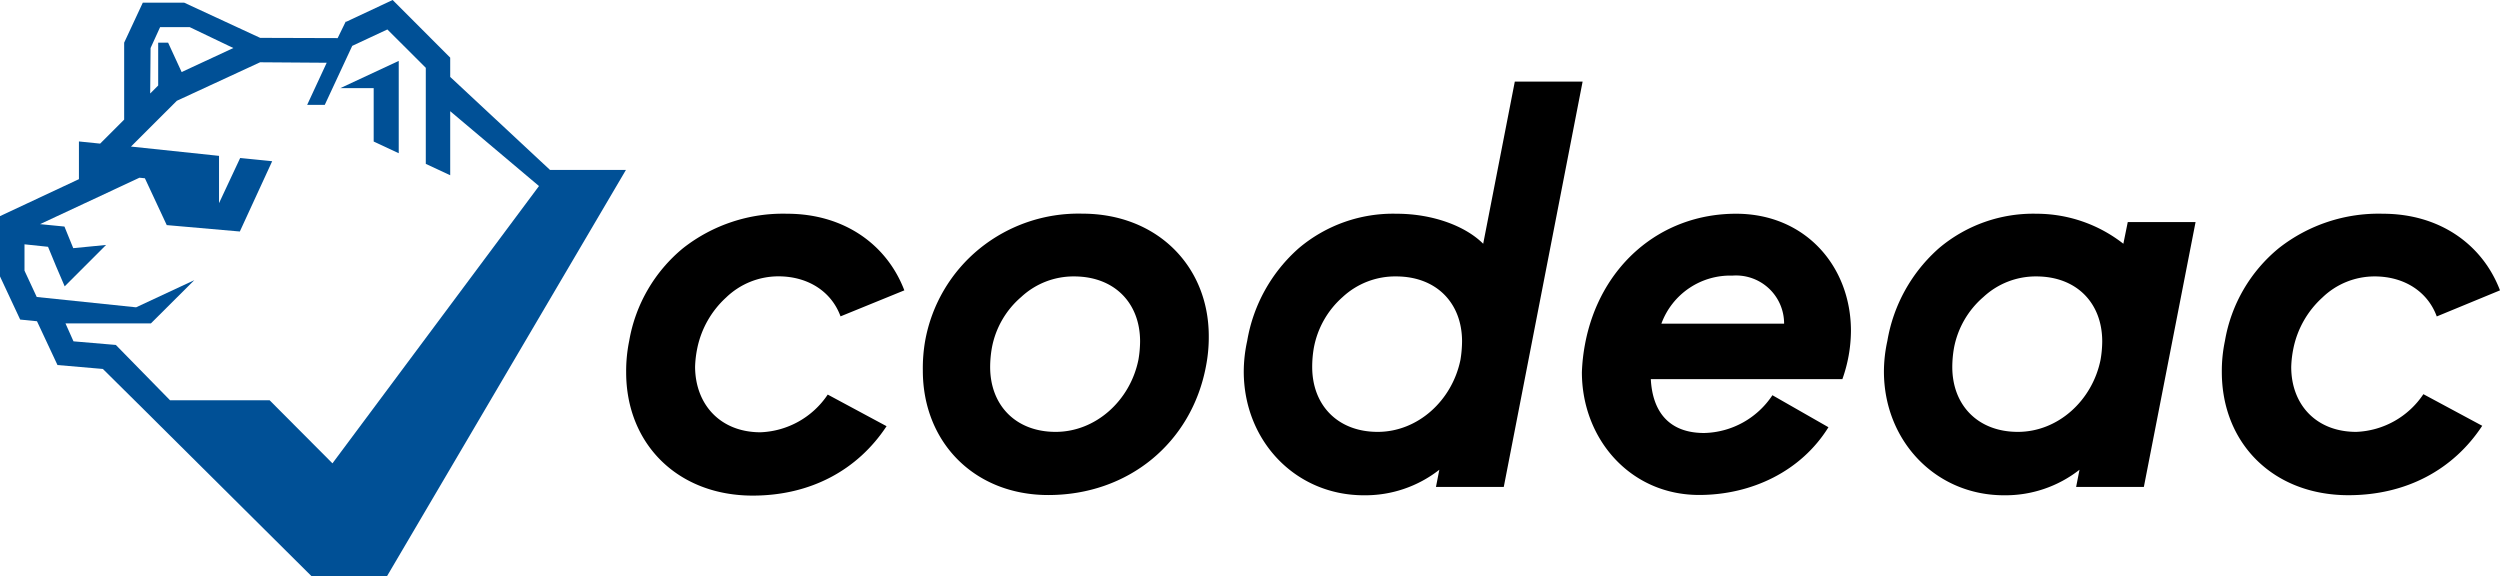 <?xml version="1.0" encoding="UTF-8" standalone="no"?>
<svg
   viewBox="0 0 312.3 72"
   version="1.1"
   id="svg29"
   sodipodi:docname="codeac.svg"
   width="312.3"
   height="72"
   inkscape:version="1.2.1 (9c6d41e, 2022-07-14)"
   xmlns:inkscape="http://www.inkscape.org/namespaces/inkscape"
   xmlns:sodipodi="http://sodipodi.sourceforge.net/DTD/sodipodi-0.dtd"
   xmlns="http://www.w3.org/2000/svg"
   xmlns:svg="http://www.w3.org/2000/svg">
  <sodipodi:namedview
     id="namedview31"
     pagecolor="#ffffff"
     bordercolor="#666666"
     borderopacity="1.0"
     inkscape:showpageshadow="2"
     inkscape:pageopacity="0.0"
     inkscape:pagecheckerboard="0"
     inkscape:deskcolor="#d1d1d1"
     showgrid="false"
     inkscape:zoom="3.2759578"
     inkscape:cx="156.29017"
     inkscape:cy="36.477882"
     inkscape:window-width="684"
     inkscape:window-height="480"
     inkscape:window-x="63"
     inkscape:window-y="25"
     inkscape:window-maximized="0"
     inkscape:current-layer="svg29" />
  <defs
     id="defs11">
    <style
       id="style9">.codeac{fill:#005096;}</style>
  </defs>
  <path
     d="M 78.6,42.58 A 19.22,19.22 0 0 1 85.33,31 a 20.19,20.19 0 0 1 13,-4.3 c 7,0 12.42,3.75 14.64,9.57 L 105,39.52 c -1.11,-3.05 -4,-5 -7.77,-5 a 9.42,9.42 0 0 0 -6.52,2.64 11.8,11.8 0 0 0 -3.6,6.31 13.36,13.36 0 0 0 -0.28,2.36 C 86.86,50.55 90,54 95,54 a 10.58,10.58 0 0 0 8.4,-4.71 l 7.35,3.95 c -3.61,5.48 -9.5,8.67 -16.72,8.67 -9.36,0 -15.81,-6.45 -15.81,-15.4 a 18.87,18.87 0 0 1 0.38,-3.93 z"
     id="path13" />
  <path
     d="m 115.57,42.58 a 19.24,19.24 0 0 1 6.8,-11.52 19.6,19.6 0 0 1 12.83,-4.37 c 9.3,0 15.8,6.52 15.8,15.31 a 19,19 0 0 1 -0.35,3.75 c -1.8,9.57 -9.71,16.09 -19.7,16.09 -9.22,0 -15.67,-6.59 -15.67,-15.54 a 20,20 0 0 1 0.29,-3.72 z m 26.85,0.07 c 0,-4.79 -3.19,-8.12 -8.26,-8.12 a 9.6,9.6 0 0 0 -6.59,2.57 11,11 0 0 0 -3.67,6.38 14,14 0 0 0 -0.21,2.36 c 0,4.78 3.19,8.11 8.18,8.11 4.99,0 9.3,-3.88 10.34,-9 a 13.94,13.94 0 0 0 0.21,-2.3 z"
     id="path15" />
  <path
     d="M 155.8,42.58 A 19.84,19.84 0 0 1 162.25,31 18.24,18.24 0 0 1 174.46,26.7 c 4.51,0 8.6,1.53 10.82,3.75 l 3.95,-20.26 h 8.47 l -9.85,50.64 h -8.47 l 0.42,-2.15 a 15,15 0 0 1 -9.43,3.19 c -8.54,0 -15,-6.8 -15,-15.47 a 18.07,18.07 0 0 1 0.43,-3.82 z m 26.84,0.07 c 0,-4.79 -3.19,-8.12 -8.25,-8.12 a 9.65,9.65 0 0 0 -6.66,2.57 11.17,11.17 0 0 0 -3.61,6.38 13.93,13.93 0 0 0 -0.2,2.36 c 0,4.78 3.19,8.11 8.18,8.11 4.99,0 9.29,-3.88 10.34,-9 a 15,15 0 0 0 0.2,-2.3 z"
     id="path17" />
  <path
     d="m 230.15,47.36 h -23.93 c 0.21,4.09 2.29,6.73 6.66,6.73 a 10.5,10.5 0 0 0 8.53,-4.72 l 7,4 c -3.4,5.48 -9.57,8.46 -16.16,8.46 -8.6,0 -14.64,-7 -14.64,-15.33 A 23.19,23.19 0 0 1 198,43 c 1.8,-9.64 9.29,-16.3 18.87,-16.3 8.67,0 14.35,6.59 14.35,14.64 a 18.22,18.22 0 0 1 -1.07,6.02 z m -7.28,-6.93 a 6,6 0 0 0 -6.45,-6 9.16,9.16 0 0 0 -8.88,6 z"
     id="path19" />
  <path
     d="m 235.77,42.58 a 19.84,19.84 0 0 1 6.45,-11.58 18.24,18.24 0 0 1 12.21,-4.3 17.6,17.6 0 0 1 10.82,3.75 l 0.55,-2.71 h 8.47 l -6.46,33.09 h -8.46 l 0.42,-2.15 a 15,15 0 0 1 -9.43,3.19 c -8.54,0 -15,-6.8 -15,-15.47 a 18.07,18.07 0 0 1 0.43,-3.82 z m 26.84,0.07 c 0,-4.79 -3.19,-8.12 -8.25,-8.12 a 9.6,9.6 0 0 0 -6.59,2.57 11.1,11.1 0 0 0 -3.68,6.38 14,14 0 0 0 -0.21,2.36 c 0,4.78 3.2,8.11 8.19,8.11 4.99,0 9.29,-3.88 10.33,-9 a 13.94,13.94 0 0 0 0.21,-2.3 z"
     id="path21" />
  <path
     d="m 277.94,42.58 a 19.12,19.12 0 0 1 6.73,-11.58 20.15,20.15 0 0 1 13,-4.3 c 7,0 12.41,3.75 14.63,9.57 l -7.9,3.26 c -1.11,-3.05 -4,-5 -7.77,-5 a 9.39,9.39 0 0 0 -6.52,2.64 11.75,11.75 0 0 0 -3.61,6.31 13.36,13.36 0 0 0 -0.28,2.36 c 0,4.71 3.12,8.11 8.12,8.11 a 10.57,10.57 0 0 0 8.39,-4.71 l 7.35,3.95 c -3.6,5.48 -9.5,8.67 -16.71,8.67 -9.37,0 -15.82,-6.45 -15.82,-15.4 a 18.22,18.22 0 0 1 0.39,-3.88 z"
     id="path23" />
  <polygon
     class="codeac"
     points="49.81,19.14 49.81,7.61 42.51,11.01 46.68,11.01 46.68,17.68 "
     id="polygon25" />
  <path
     class="codeac"
     d="M 68.71,21.23 56.24,9.61 V 7.2 L 49.05,0 43.27,2.71 h -0.09 l -1,2.05 L 32.5,4.73 23,0.33 h -5.16 l -2.33,5 v 9.61 l -3,3 -2.65,-0.27 v 4.71 L 0,27 v 7.53 l 2.52,5.39 2.1,0.21 2.56,5.47 5.67,0.49 5.15,5.1 2.1,2.09 L 38.94,72 h 9.39 L 78.19,21.23 Z M 18.81,6 20,3.39 h 3.7 L 29.15,6 22.69,9 21,5.33 h -1.24 v 5.35 l -1,1 z M 41.53,57.88 33.68,50 H 21.24 L 14.47,43.09 9.18,42.64 8.18,40.4 H 18.85 L 24.27,35 17,38.39 4.59,37.1 3.06,33.81 V 30.52 L 6,30.83 7,33.25 v 0 L 8.08,35.77 13.25,30.6 9.15,31 8.05,28.3 5,28 l 12.42,-5.8 0.68,0.07 2.73,5.85 9.13,0.8 4.04,-8.78 -4,-0.4 -2.64,5.64 v -5.91 l -11,-1.16 5.73,-5.72 10.4,-4.81 8.32,0.06 -2.44,5.26 h 2.2 L 44,5.73 l 4.39,-2.05 4.8,4.79 v 12 l 3.05,1.42 v -8 l 11.09,9.35 z"
     id="path27" />
</svg>

